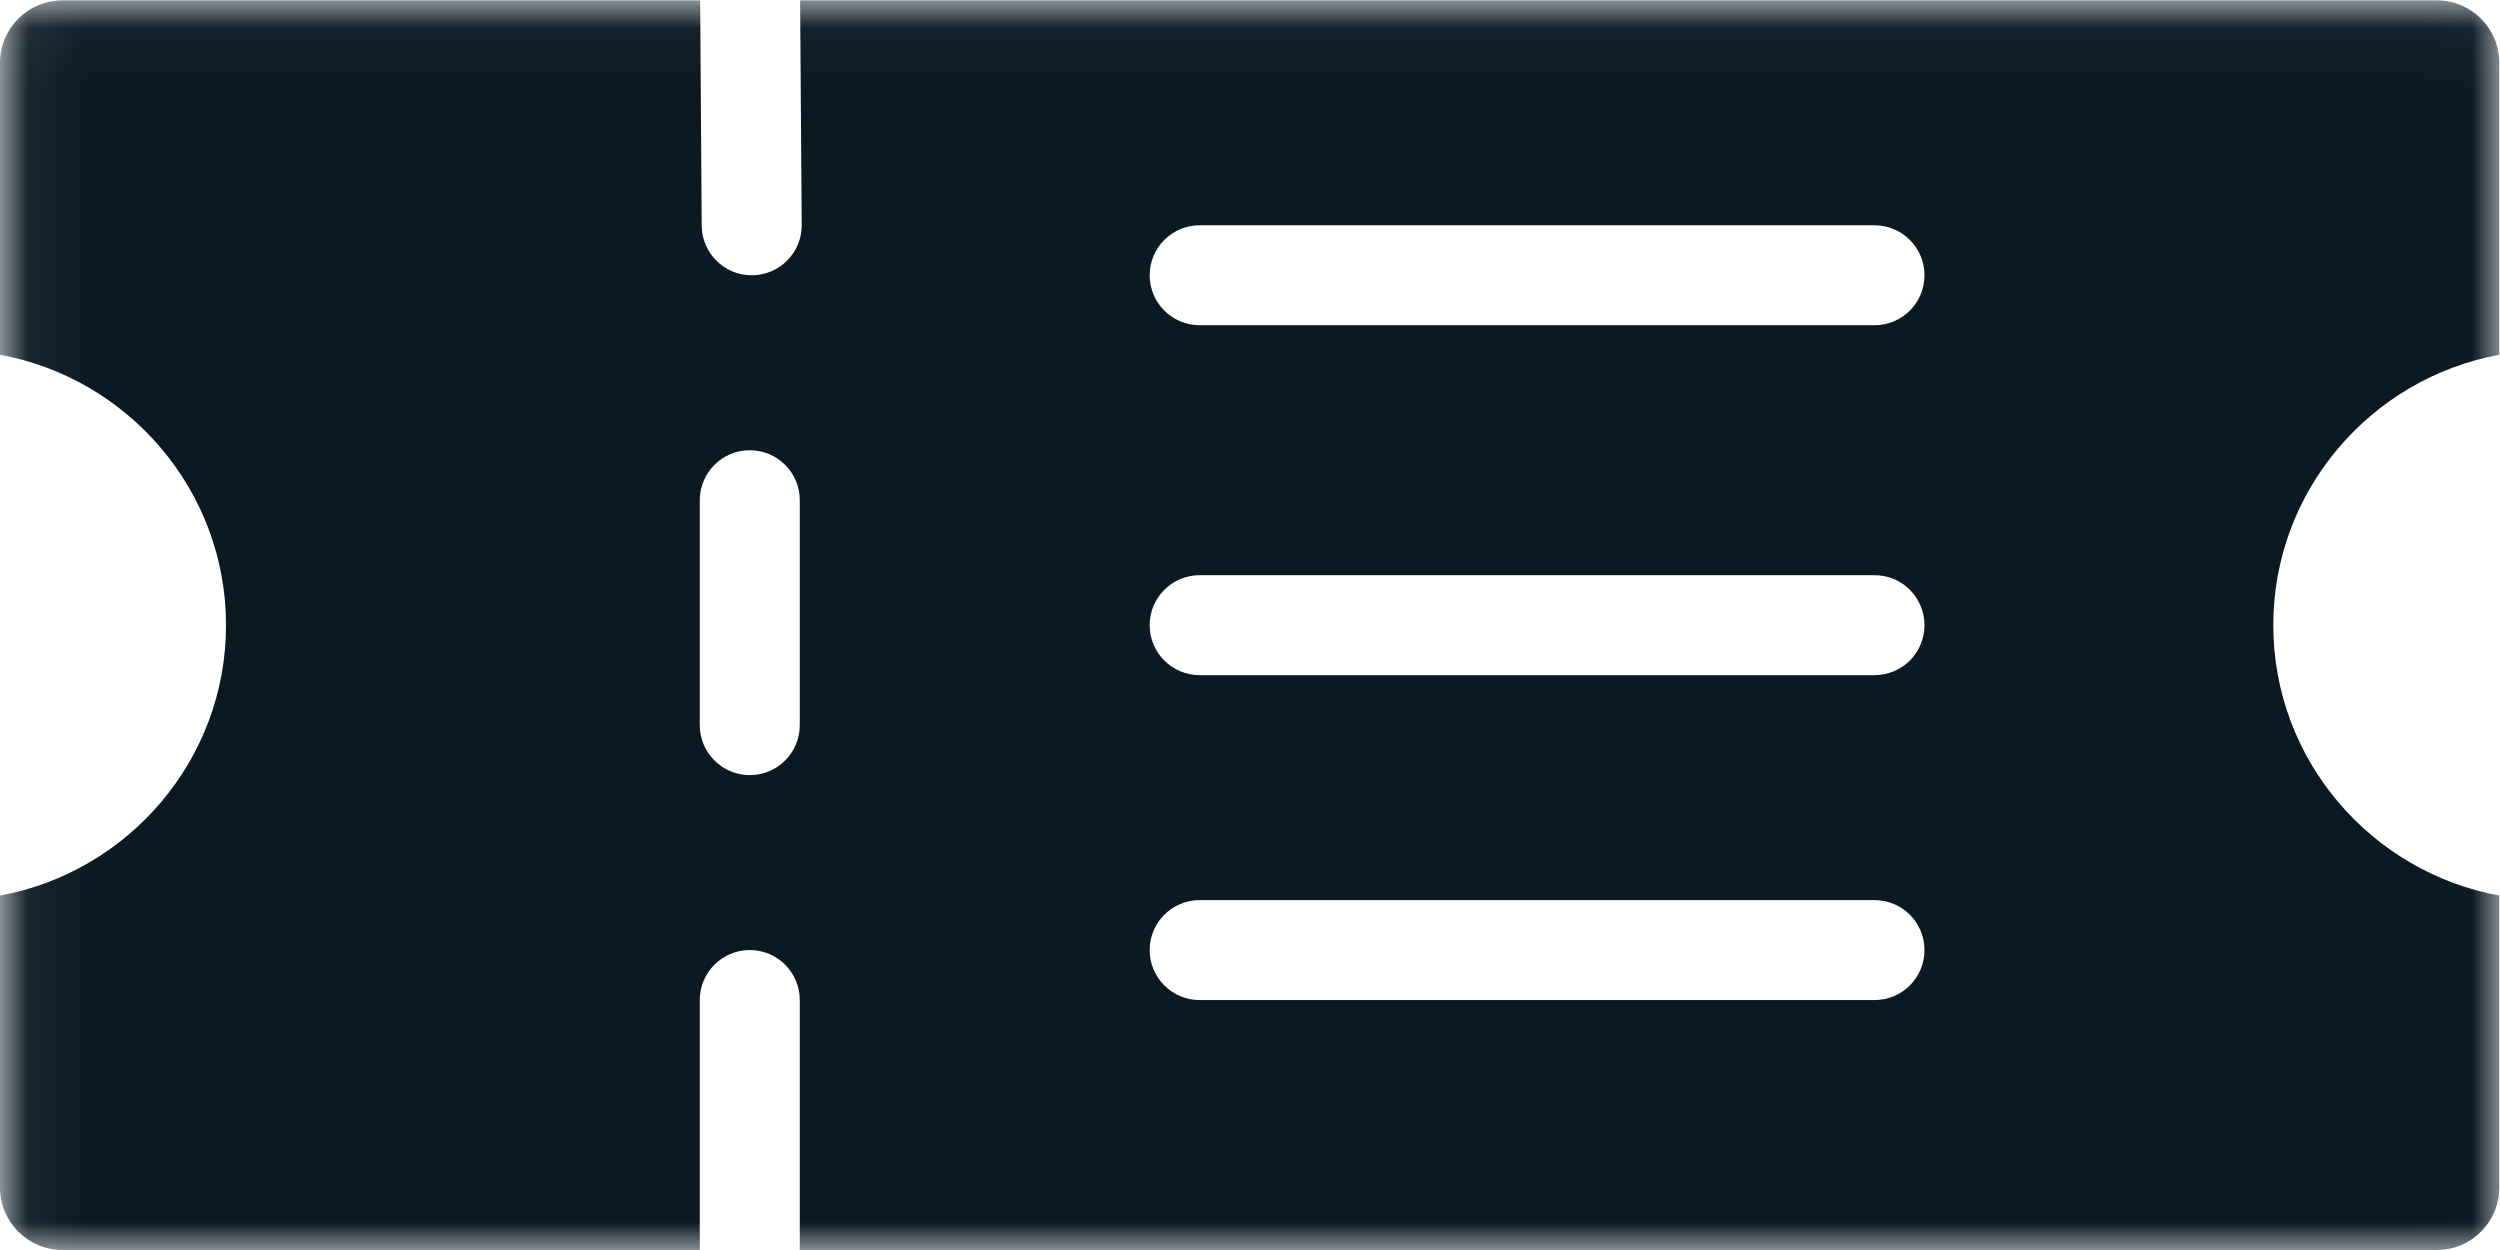 <svg width="44" height="22" viewBox="0 0 44 22" fill="none" xmlns="http://www.w3.org/2000/svg">
<mask id="mask0" mask-type="alpha" maskUnits="userSpaceOnUse" x="0" y="0" width="44" height="22">
<path fill-rule="evenodd" clip-rule="evenodd" d="M0.06 0.04H43.988V22H0.06V0.04Z" fill="white"/>
</mask>
<g mask="url(#mask0)">
<path fill-rule="evenodd" clip-rule="evenodd" d="M32.991 5.724H21.114C20.629 5.724 20.234 5.33 20.234 4.845C20.234 4.359 20.629 3.965 21.114 3.965H32.991C33.478 3.965 33.871 4.359 33.871 4.845C33.871 5.33 33.478 5.724 32.991 5.724ZM32.991 11.883H21.114C20.629 11.883 20.234 11.489 20.234 11.003C20.234 10.517 20.629 10.123 21.114 10.123H32.991C33.478 10.123 33.871 10.517 33.871 11.003C33.871 11.489 33.478 11.883 32.991 11.883ZM32.991 17.601H21.114C20.629 17.601 20.234 17.207 20.234 16.721C20.234 16.236 20.629 15.842 21.114 15.842H32.991C33.478 15.842 33.871 16.236 33.871 16.721C33.871 17.207 33.478 17.601 32.991 17.601ZM14.076 12.763C14.076 13.248 13.683 13.642 13.196 13.642C12.711 13.642 12.316 13.248 12.316 12.763V8.804C12.316 8.318 12.711 7.924 13.196 7.924C13.683 7.924 14.076 8.318 14.076 8.804V12.763ZM43.988 6.244V1.105C43.988 0.499 43.495 0.006 42.889 0.006H14.082L14.11 3.959C14.113 4.445 13.723 4.841 13.236 4.845C13.234 4.845 13.232 4.845 13.23 4.845C12.747 4.845 12.354 4.455 12.35 3.971L12.323 0.006H1.1C0.493 0.006 0 0.499 0 1.105V6.244C2.26 6.658 3.978 8.634 3.978 11.003C3.978 13.372 2.26 15.348 0 15.762V20.9C0 21.507 0.493 22 1.1 22H12.316V17.601C12.316 17.115 12.711 16.721 13.196 16.721C13.683 16.721 14.076 17.115 14.076 17.601V22H42.889C43.495 22 43.988 21.507 43.988 20.9V15.762C41.729 15.348 40.01 13.372 40.01 11.003C40.01 8.634 41.729 6.658 43.988 6.244Z" fill="#0B1923"/>
</g>
</svg>
